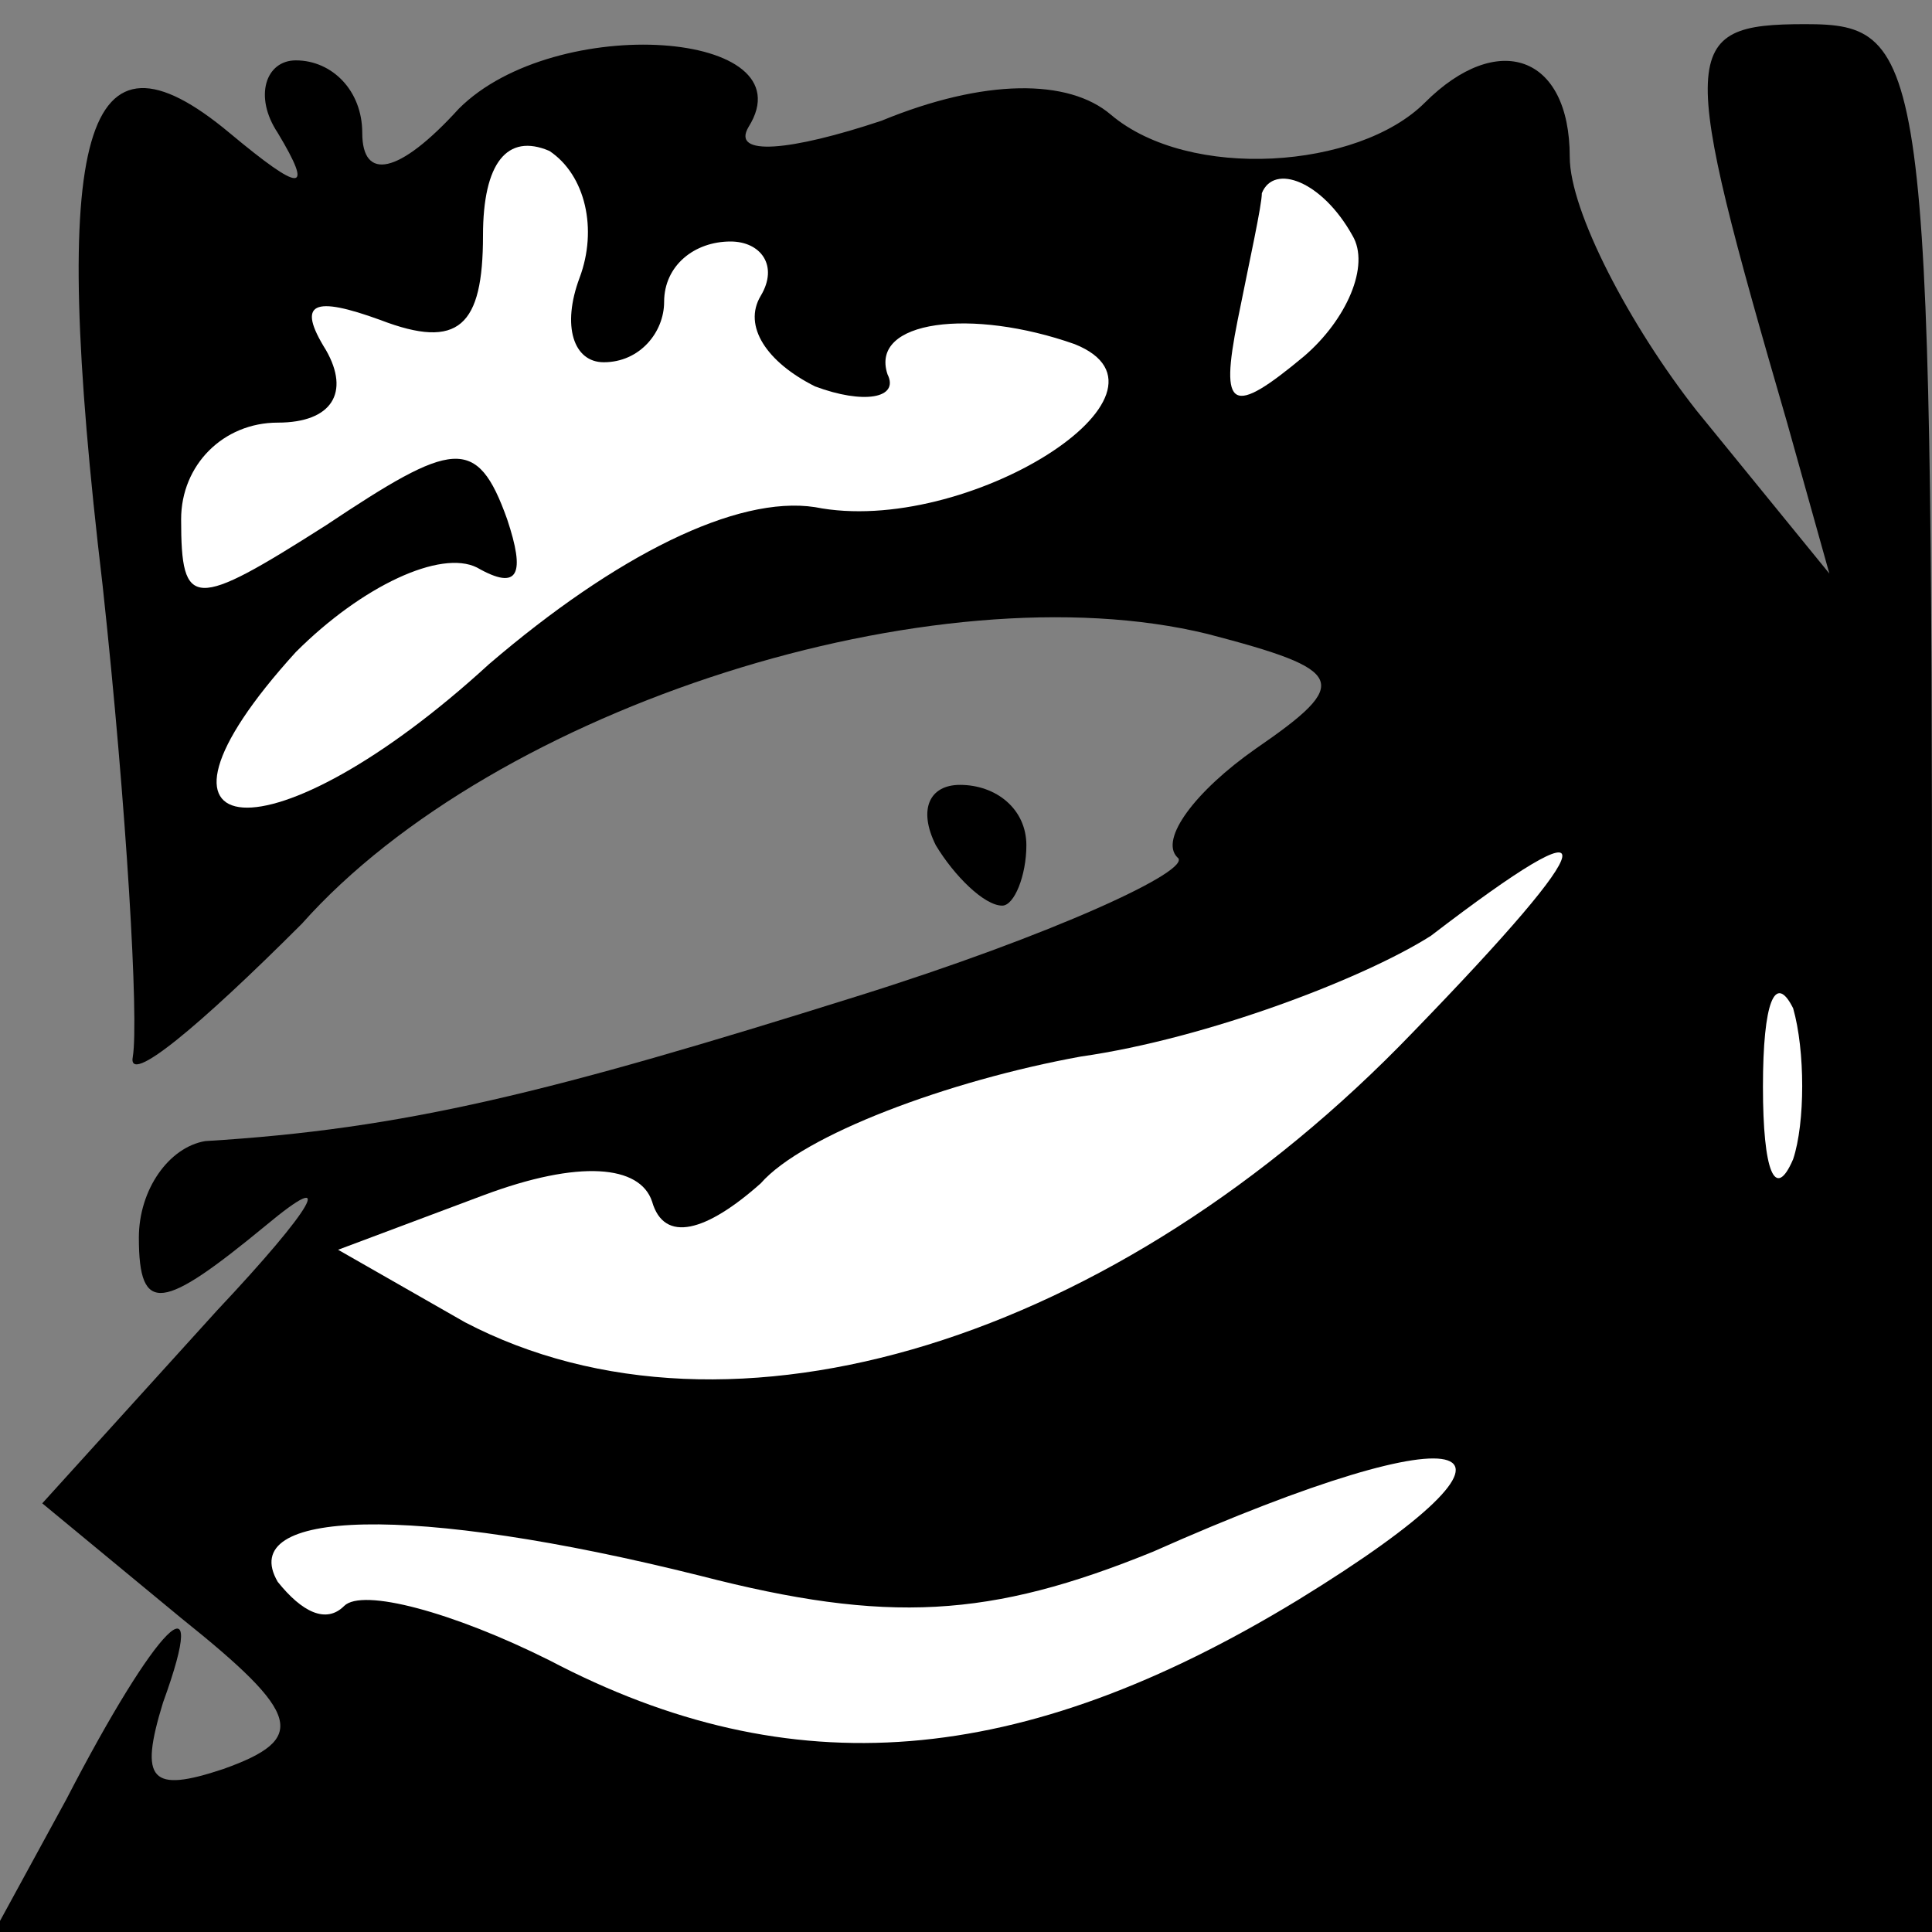 <?xml version="1.0" standalone="no"?>
<!DOCTYPE svg PUBLIC "-//W3C//DTD SVG 20010904//EN"
 "http://www.w3.org/TR/2001/REC-SVG-20010904/DTD/svg10.dtd">
<svg version="1.0" xmlns="http://www.w3.org/2000/svg"
 width="32pt" height="32pt" viewBox="0 0 32 32"
 preserveAspectRatio="xMidYMid meet">
<rect x="0" y="0" width="32" height="32" fill="#808080" stroke="none"/>
<g transform="translate(0,32) scale(0.1,-0.1)"
fill="#000000" stroke="none">
<path fill="#000000" stroke="none" d="M76 302 c-10 -11 -16 -12 -16 -4 0 7
-5 12 -11 12 -5 0 -7 -6 -3 -12 6 -10 4 -10 -8 0 -24 20 -30 1 -21 -75 4 -37
6 -72 5 -78 -1 -5 11 5 28 22 32 36 105 59 150 48 23 -6 24 -8 8 -19 -10 -7
-16 -15 -13 -18 3 -2 -21 -13 -53 -23 -51 -16 -75 -22 -108 -24 -6 -1 -11 -8
-11 -16 0 -13 4 -12 21 2 12 10 8 3 -8 -14 l-29 -32 23 -19 c20 -16 21 -20 7
-25 -12 -4 -14 -2 -10 11 8 22 -1 13 -16 -16 l-12 -22 161 0 160 0 0 158 c0
153 -1 158 -21 158 -21 0 -21 -4 -3 -66 l7 -25 -22 27 c-11 14 -21 33 -21 42
0 17 -12 21 -24 9 -11 -11 -39 -13 -52 -2 -7 6 -21 6 -38 -1 -15 -5 -25 -6
-22 -1 10 16 -32 19 -48 3z"/>
<path fill="#ffffff" stroke="none" d="M96 274 c-3 -8 -1 -14 4 -14 6 0 10 5
10 10 0 6 5 10 11 10 5 0 8 -4 5 -9 -3 -5 1 -11 9 -15 8 -3 14 -2 12 2 -3 9
14 11 31 5 20 -8 -18 -32 -43 -27 -13 2 -33 -8 -54 -26 -36 -33 -62 -31 -32 2
11 11 24 17 30 14 7 -4 8 -1 5 8 -5 14 -9 13 -30 -1 -22 -14 -24 -14 -24 1 0
9 7 16 16 16 9 0 12 5 8 12 -5 8 -2 9 9 5 13 -5 17 -1 17 14 0 12 4 17 11 14
6 -4 8 -13 5 -21z"/>
<path fill="#ffffff" stroke="none" d="M224 281 c3 -5 -1 -14 -8 -20 -12 -10
-14 -9 -11 6 2 10 4 19 4 21 2 5 10 2 15 -7z"/>
<path fill="#ffffff" stroke="none" d="M234 149 c-49 -51 -113 -71 -157 -48
l-21 12 24 9 c16 6 26 5 28 -1 2 -7 9 -5 18 3 7 8 31 17 53 21 21 3 47 13 58
20 30 23 29 17 -3 -16z"/>
<path fill="#ffffff" stroke="none" d="M297 128 c-3 -7 -5 -2 -5 12 0 14 2 19
5 13 2 -7 2 -19 0 -25z"/>
<path fill="#ffffff" stroke="none" d="M215 55 c-46 -28 -84 -31 -124 -10 -16
8 -31 12 -34 9 -3 -3 -7 -1 -11 4 -7 12 22 13 70 1 31 -8 48 -7 75 4 54 24 68
19 24 -8z"/>
<path fill="#000000" stroke="none" d="M155 180 c3 -5 8 -10 11 -10 2 0 4 5 4
10 0 6 -5 10 -11 10 -5 0 -7 -4 -4 -10z"/>
</g>
</svg>

